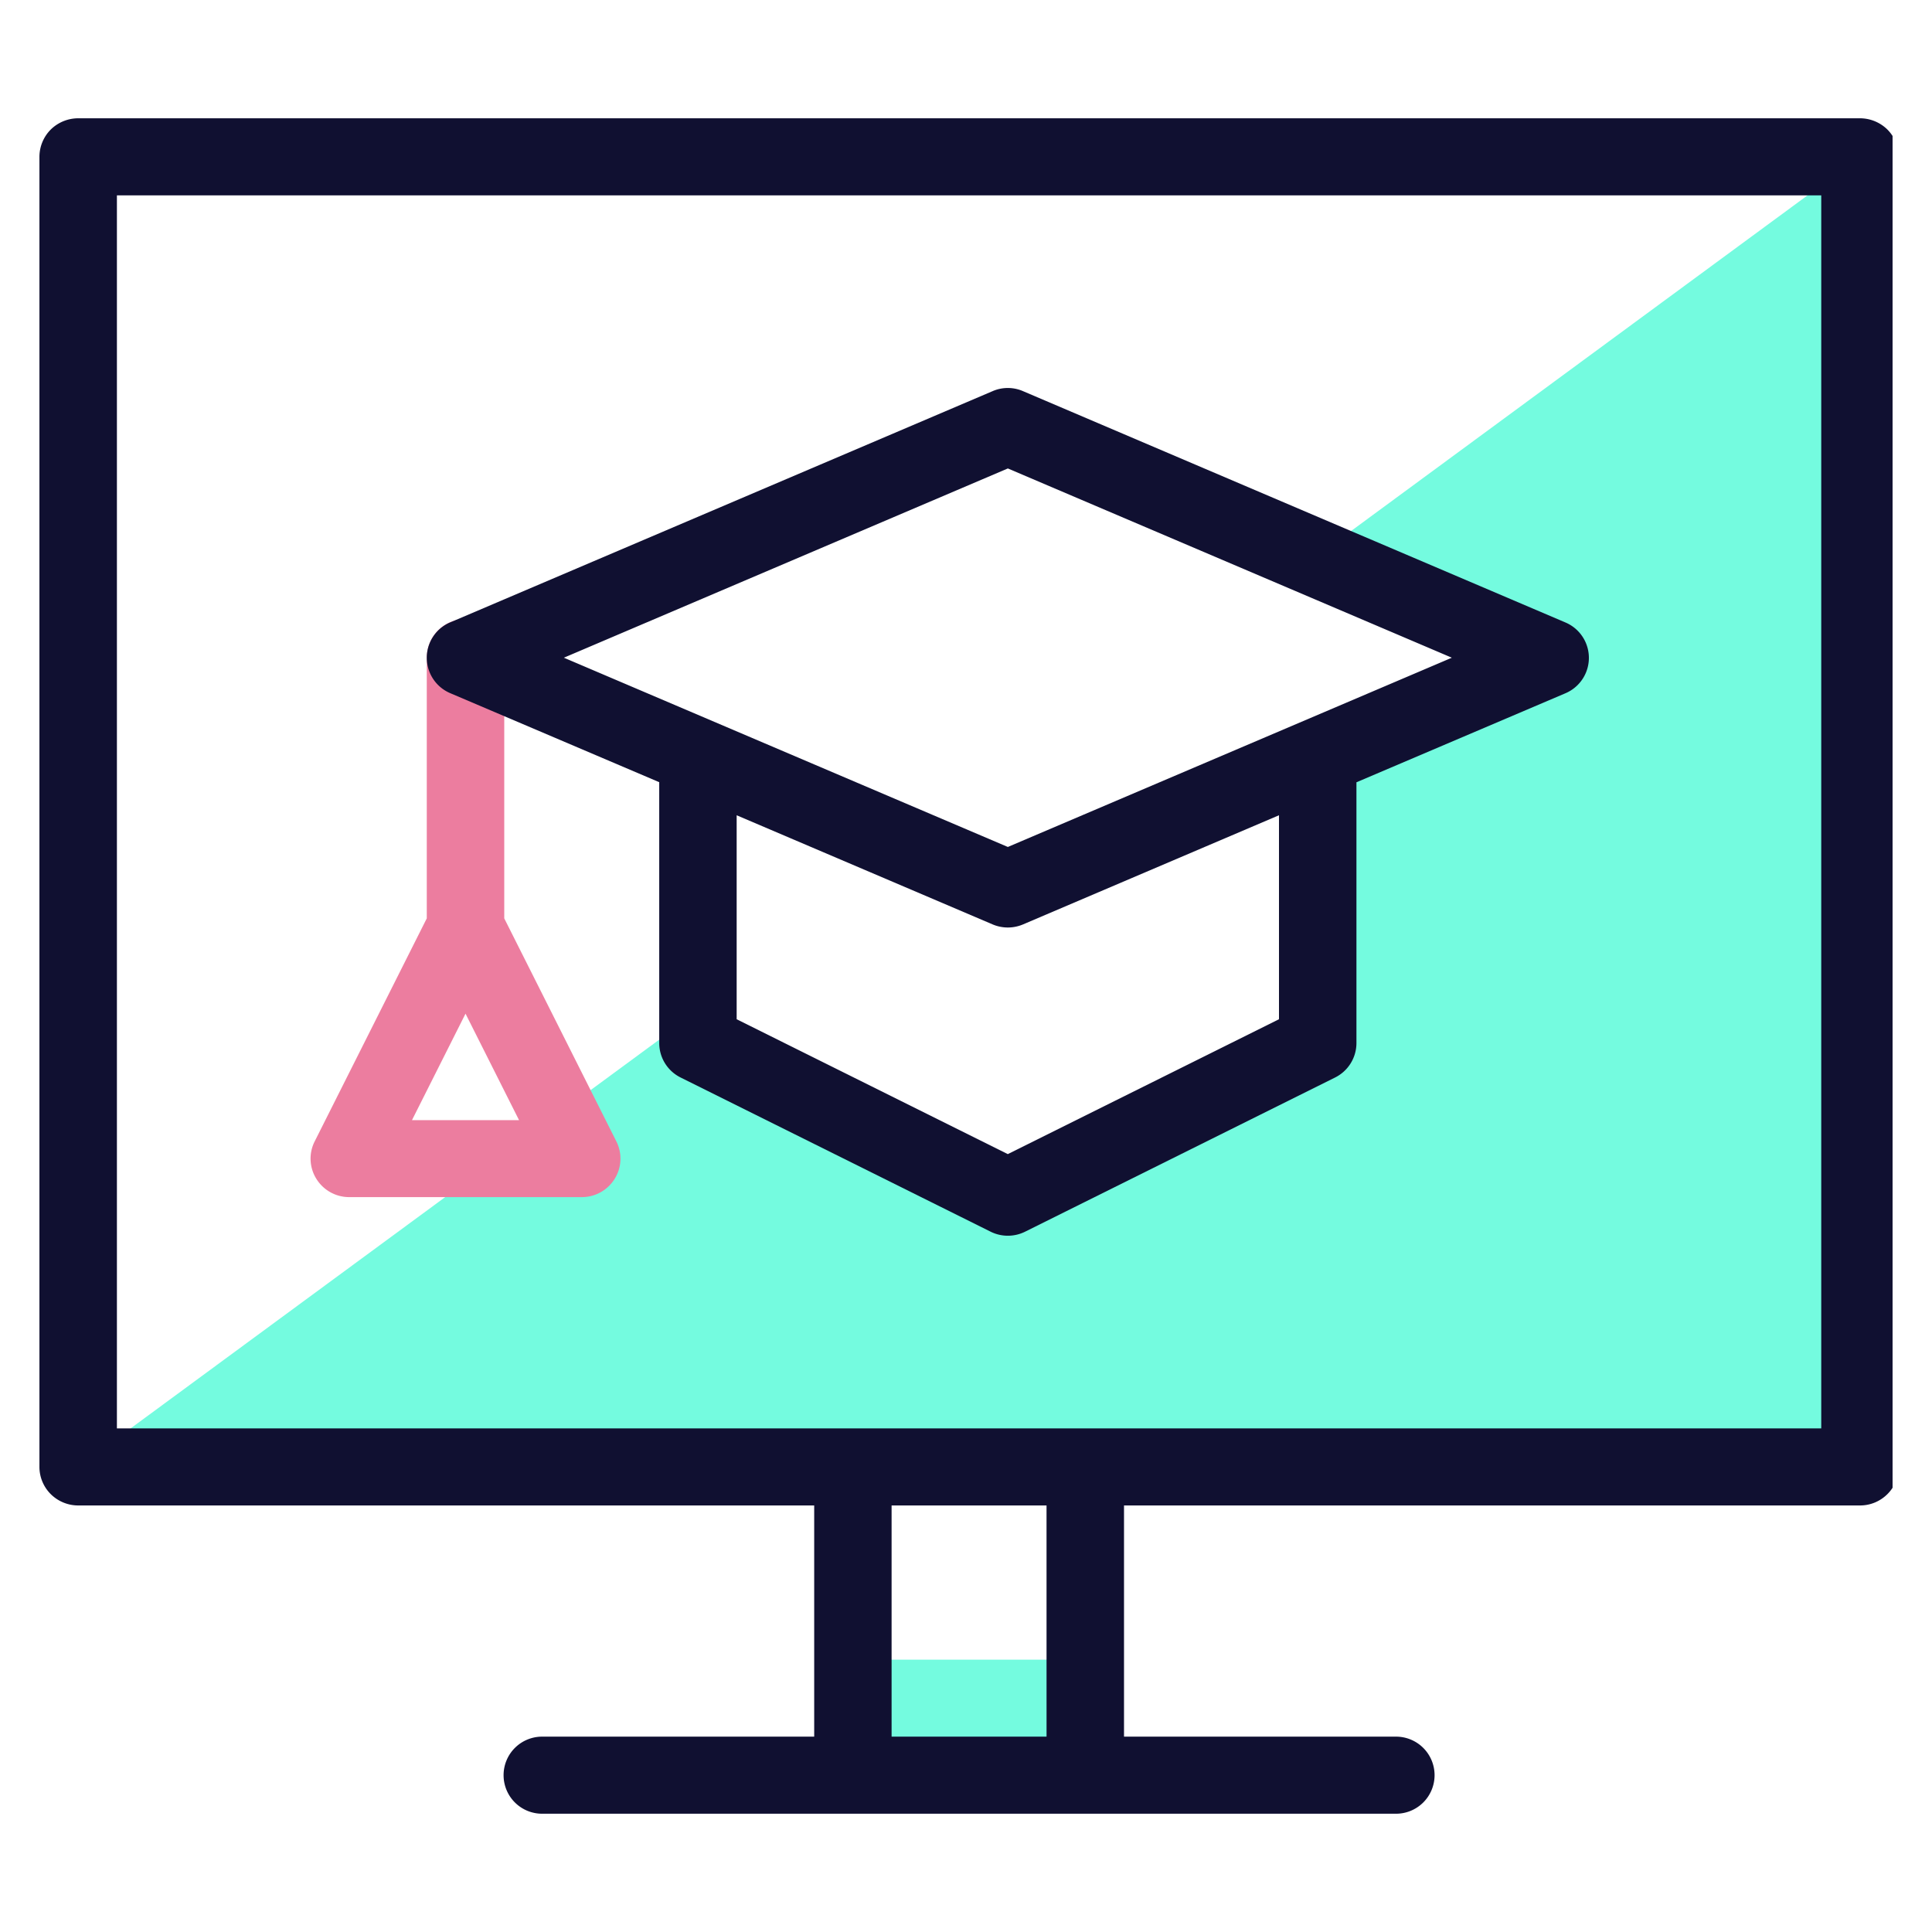 <svg xmlns="http://www.w3.org/2000/svg" xmlns:xlink="http://www.w3.org/1999/xlink" width="98" height="98" viewBox="0 0 98 98">
  <defs>
    <clipPath id="clip-path">
      <rect id="Rectangle_380" data-name="Rectangle 380" width="94" height="86" fill="none"/>
    </clipPath>
  </defs>
  <g id="Training_Icon" data-name="Training Icon" transform="translate(-712 -1526)">
    <g id="Training_Icon-2" data-name="Training Icon" transform="translate(714 1532)">
      <rect id="Rectangle_379" data-name="Rectangle 379" width="11.789" height="5.86" transform="translate(41.261 78.186)" fill="#74fbdf"/>
      <path id="Path_105" data-name="Path 105" d="M63.238,20.824l11.927,5.082L63.371,30.932V45.455L47.656,53.273,31.934,45.455V43.84l-7.05,5.183,1.159,2.295H21.768L.5,66.955H90.879V.5Z" transform="translate(1.466 1.455)" fill="#74fbdf"/>
      <g id="Group_134" data-name="Group 134">
        <g id="Group_133" data-name="Group 133" clip-path="url(#clip-path)">
          <path id="Path_106" data-name="Path 106" d="M19.011,32.988,13.325,21.675V8.455a1.965,1.965,0,0,0-3.93,0V21.675L3.709,32.988a1.935,1.935,0,0,0,.086,1.9,1.955,1.955,0,0,0,1.67.926H17.255a1.955,1.955,0,0,0,1.67-.926,1.935,1.935,0,0,0,.086-1.9M8.645,31.909l2.715-5.4,2.715,5.4Z" transform="translate(10.253 18.909)" fill="#ec7d9f"/>
          <path id="Path_107" data-name="Path 107" d="M93.738.571A1.991,1.991,0,0,0,92.347,0H1.965A1.991,1.991,0,0,0,.574.571,1.97,1.97,0,0,0,0,1.955V68.409a1.954,1.954,0,0,0,.574,1.38,1.978,1.978,0,0,0,1.391.575H39.3V82.091H25.543a1.955,1.955,0,1,0,0,3.909H68.769a1.955,1.955,0,1,0,0-3.909H55.015V70.364H92.347a1.962,1.962,0,0,0,1.391-.575,1.938,1.938,0,0,0,.574-1.38V1.955A1.97,1.97,0,0,0,93.738.571M3.93,3.909H90.382V66.455H3.93ZM51.086,82.091H43.226V70.364h7.859Z" fill="#101031"/>
          <path id="Path_108" data-name="Path 108" d="M35.353,46.294l15.719-7.818a1.952,1.952,0,0,0,1.085-1.747V23.5l10.6-4.515a1.95,1.95,0,0,0,0-3.592L35.247,3.661a1.939,1.939,0,0,0-1.548,0L6.191,15.388a1.95,1.95,0,0,0,0,3.592l10.6,4.515V36.728a1.952,1.952,0,0,0,1.085,1.747l15.719,7.818a1.965,1.965,0,0,0,1.76,0m-.88-38.712,22.521,9.6-22.521,9.6-22.521-9.6ZM20.719,25.173,33.7,30.708a1.972,1.972,0,0,0,1.548,0l12.98-5.535V35.52L34.472,42.361,20.719,35.52Z" transform="translate(14.648 10.181)" fill="#101031"/>
        </g>
      </g>
    </g>
    <rect id="Rectangle_387" data-name="Rectangle 387" width="98" height="98" transform="translate(712 1526)" fill="none"/>
  </g>
</svg>
